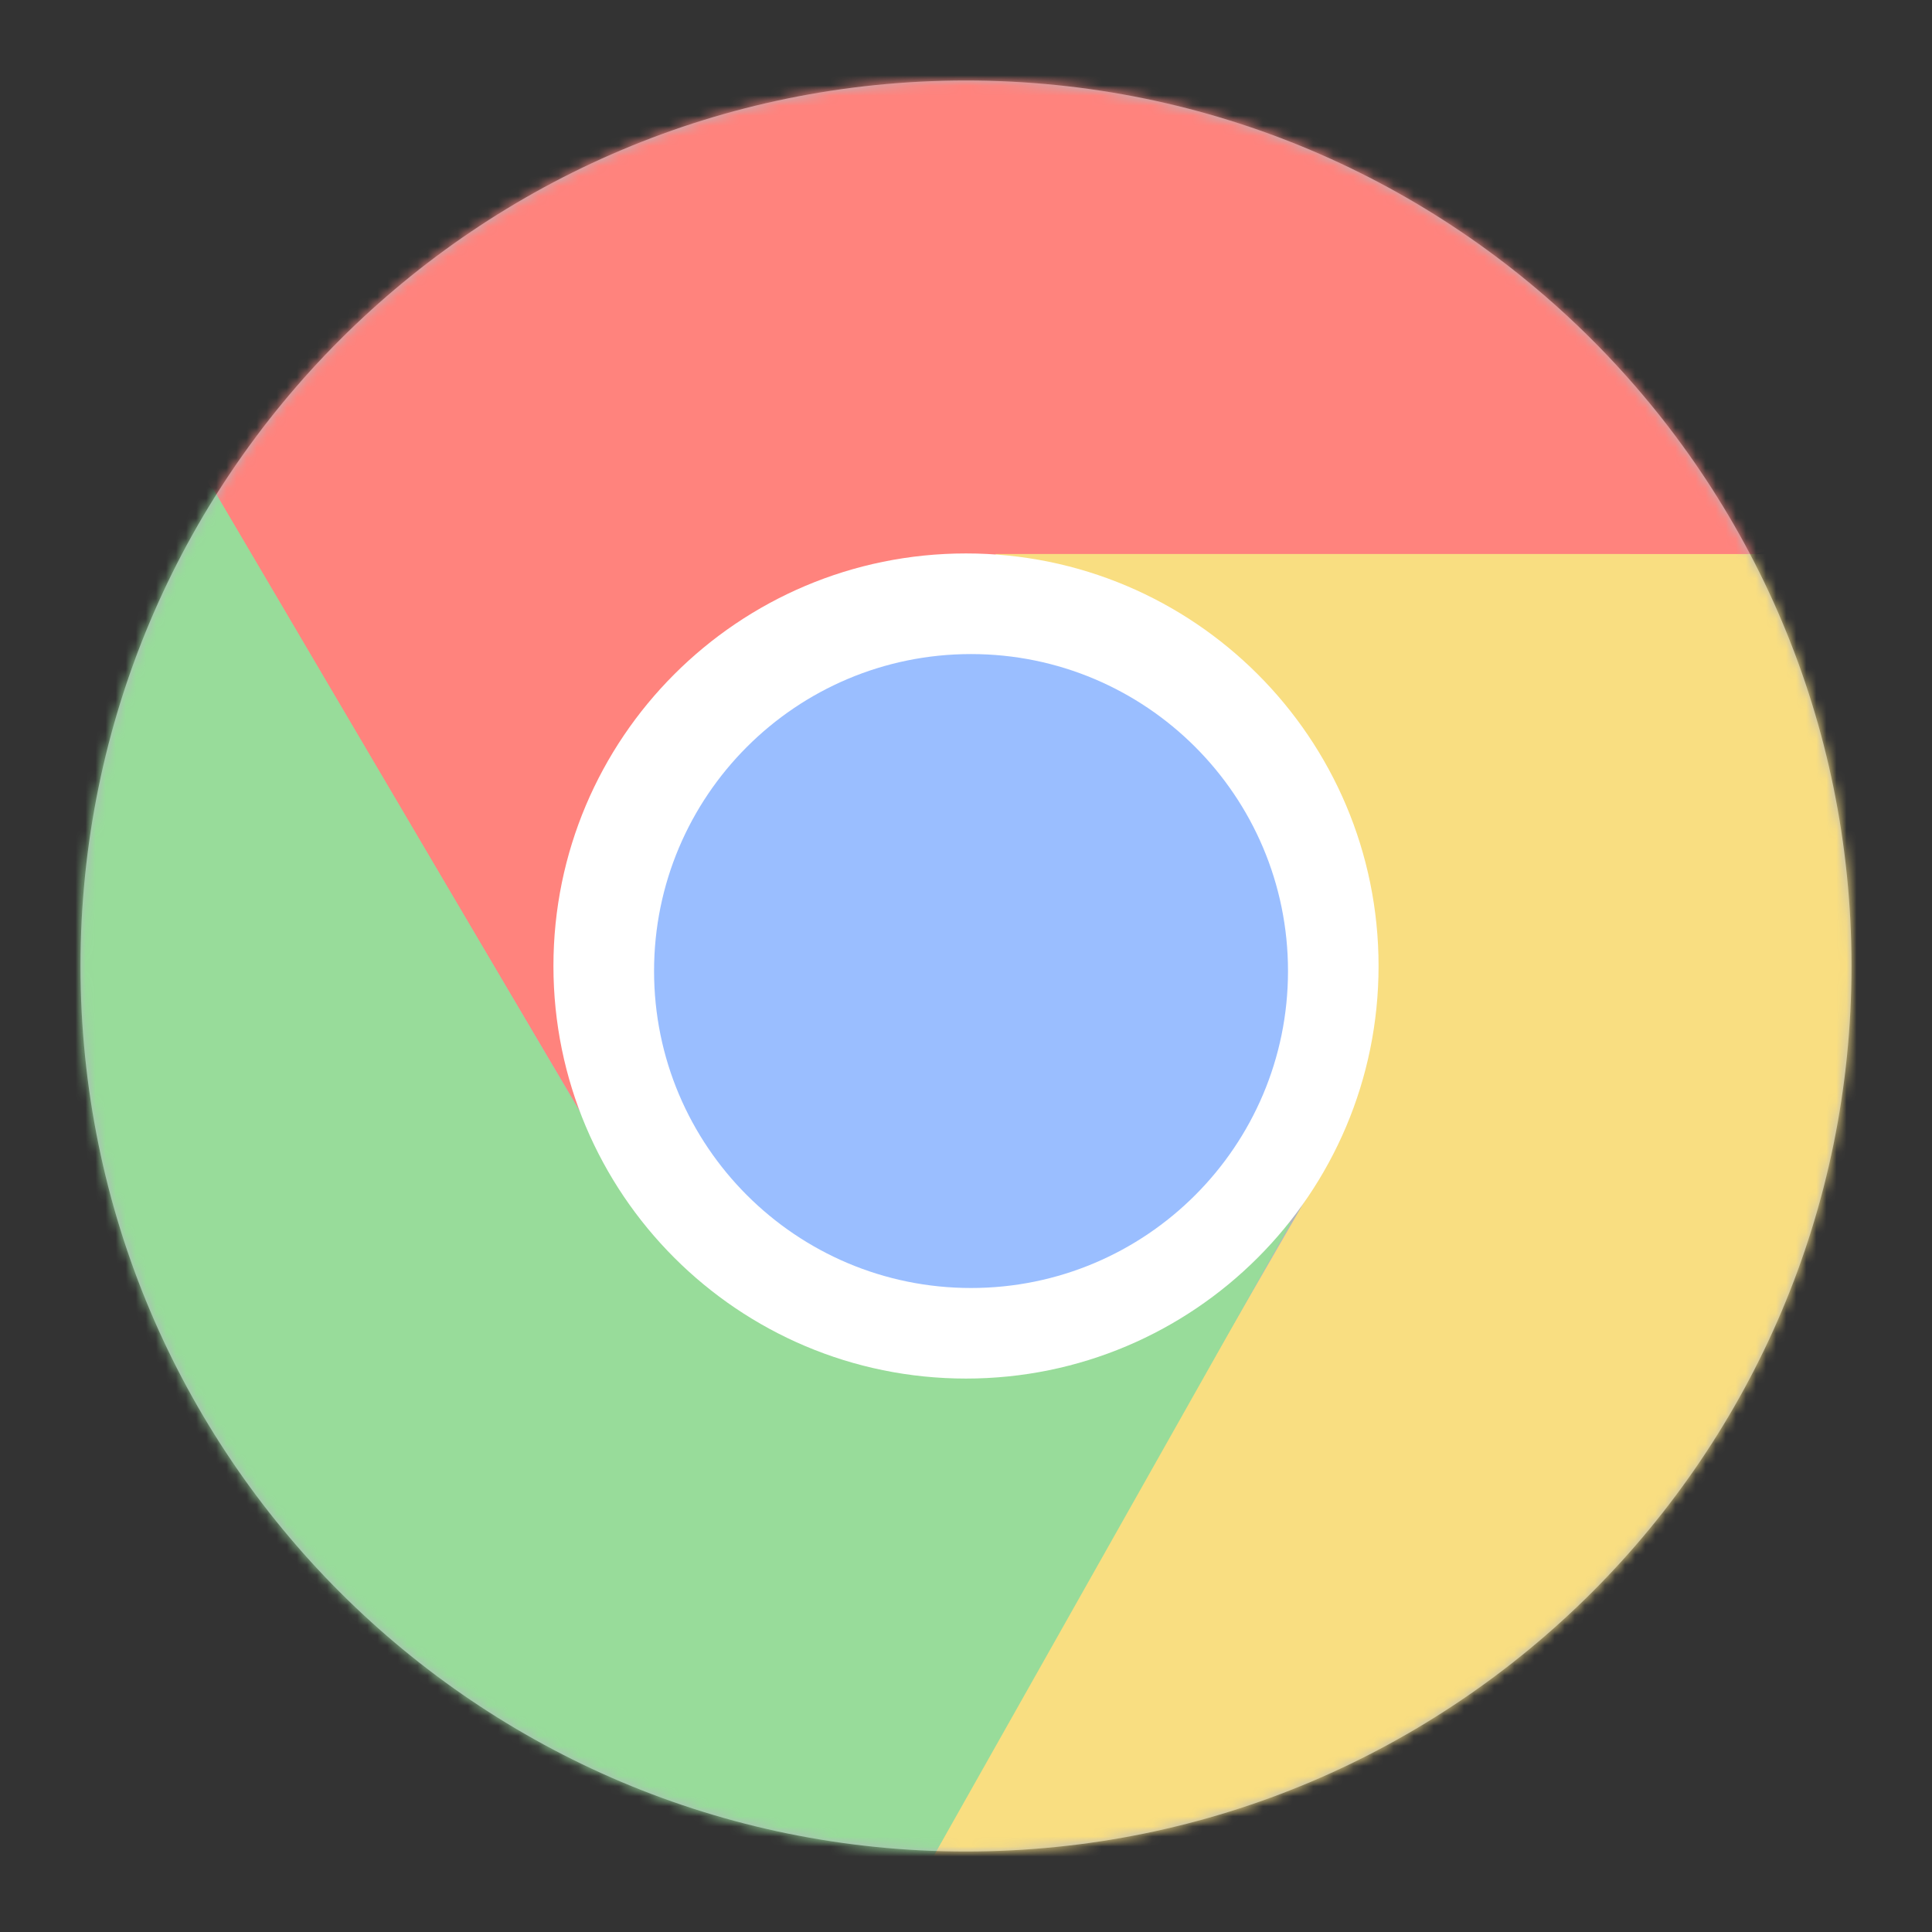 <svg xmlns="http://www.w3.org/2000/svg" width="192" height="192" fill="none"><rect width="100%" height="100%" fill="#333333" stroke="none"/><path fill="#B1B5BD" fill-rule="evenodd" d="M96 184c48.601 0 88-39.399 88-88S144.601 8 96 8 8 47.399 8 96s39.399 88 88 88Z" clip-rule="evenodd"/><mask id="a" width="176" height="176" x="8" y="8" maskUnits="userSpaceOnUse" style="mask-type:luminance"><path fill="#fff" fill-rule="evenodd" d="M96 184c48.601 0 88-39.399 88-88S144.601 8 96 8 8 47.399 8 96s39.399 88 88 88Z" clip-rule="evenodd"/></mask><g fill-rule="evenodd" clip-rule="evenodd" mask="url(#a)"><path fill="#FF837D" d="M58.837 112.473 15.22 38.751l43.617-37.66 105.864 1.025 14.342 11.96 4.866 21-1.102 17.082-8.64 3.006H96.406l-37.569 57.309Z"/><path fill="#F9DE81" d="m98.919 55.055 87.205.004 10.851 55.849-53.819 91.168-17.528 6.441-20.621-6.286-14.241-9.495 1.717-8.985 38.88-67.343-32.444-61.353Z"/><path fill="#98DC9A" d="m128.299 121.515-43.34 76.813-54.423-18.944-52.045-92.193 3.186-18.4 15.755-14.715 15.344-7.586 8.372 2.024 41.118 69.848 66.033 3.153Z"/></g><path fill="#fff" fill-rule="evenodd" d="M96 137c22.644 0 41-18.356 41-41s-18.356-41-41-41-41 18.356-41 41 18.356 41 41 41Z" clip-rule="evenodd"/><path fill="#9ABEFF" fill-rule="evenodd" d="M96.5 128c17.397 0 31.5-14.103 31.5-31.5S113.897 65 96.5 65 65 79.103 65 96.5 79.103 128 96.5 128Z" clip-rule="evenodd"/></svg>